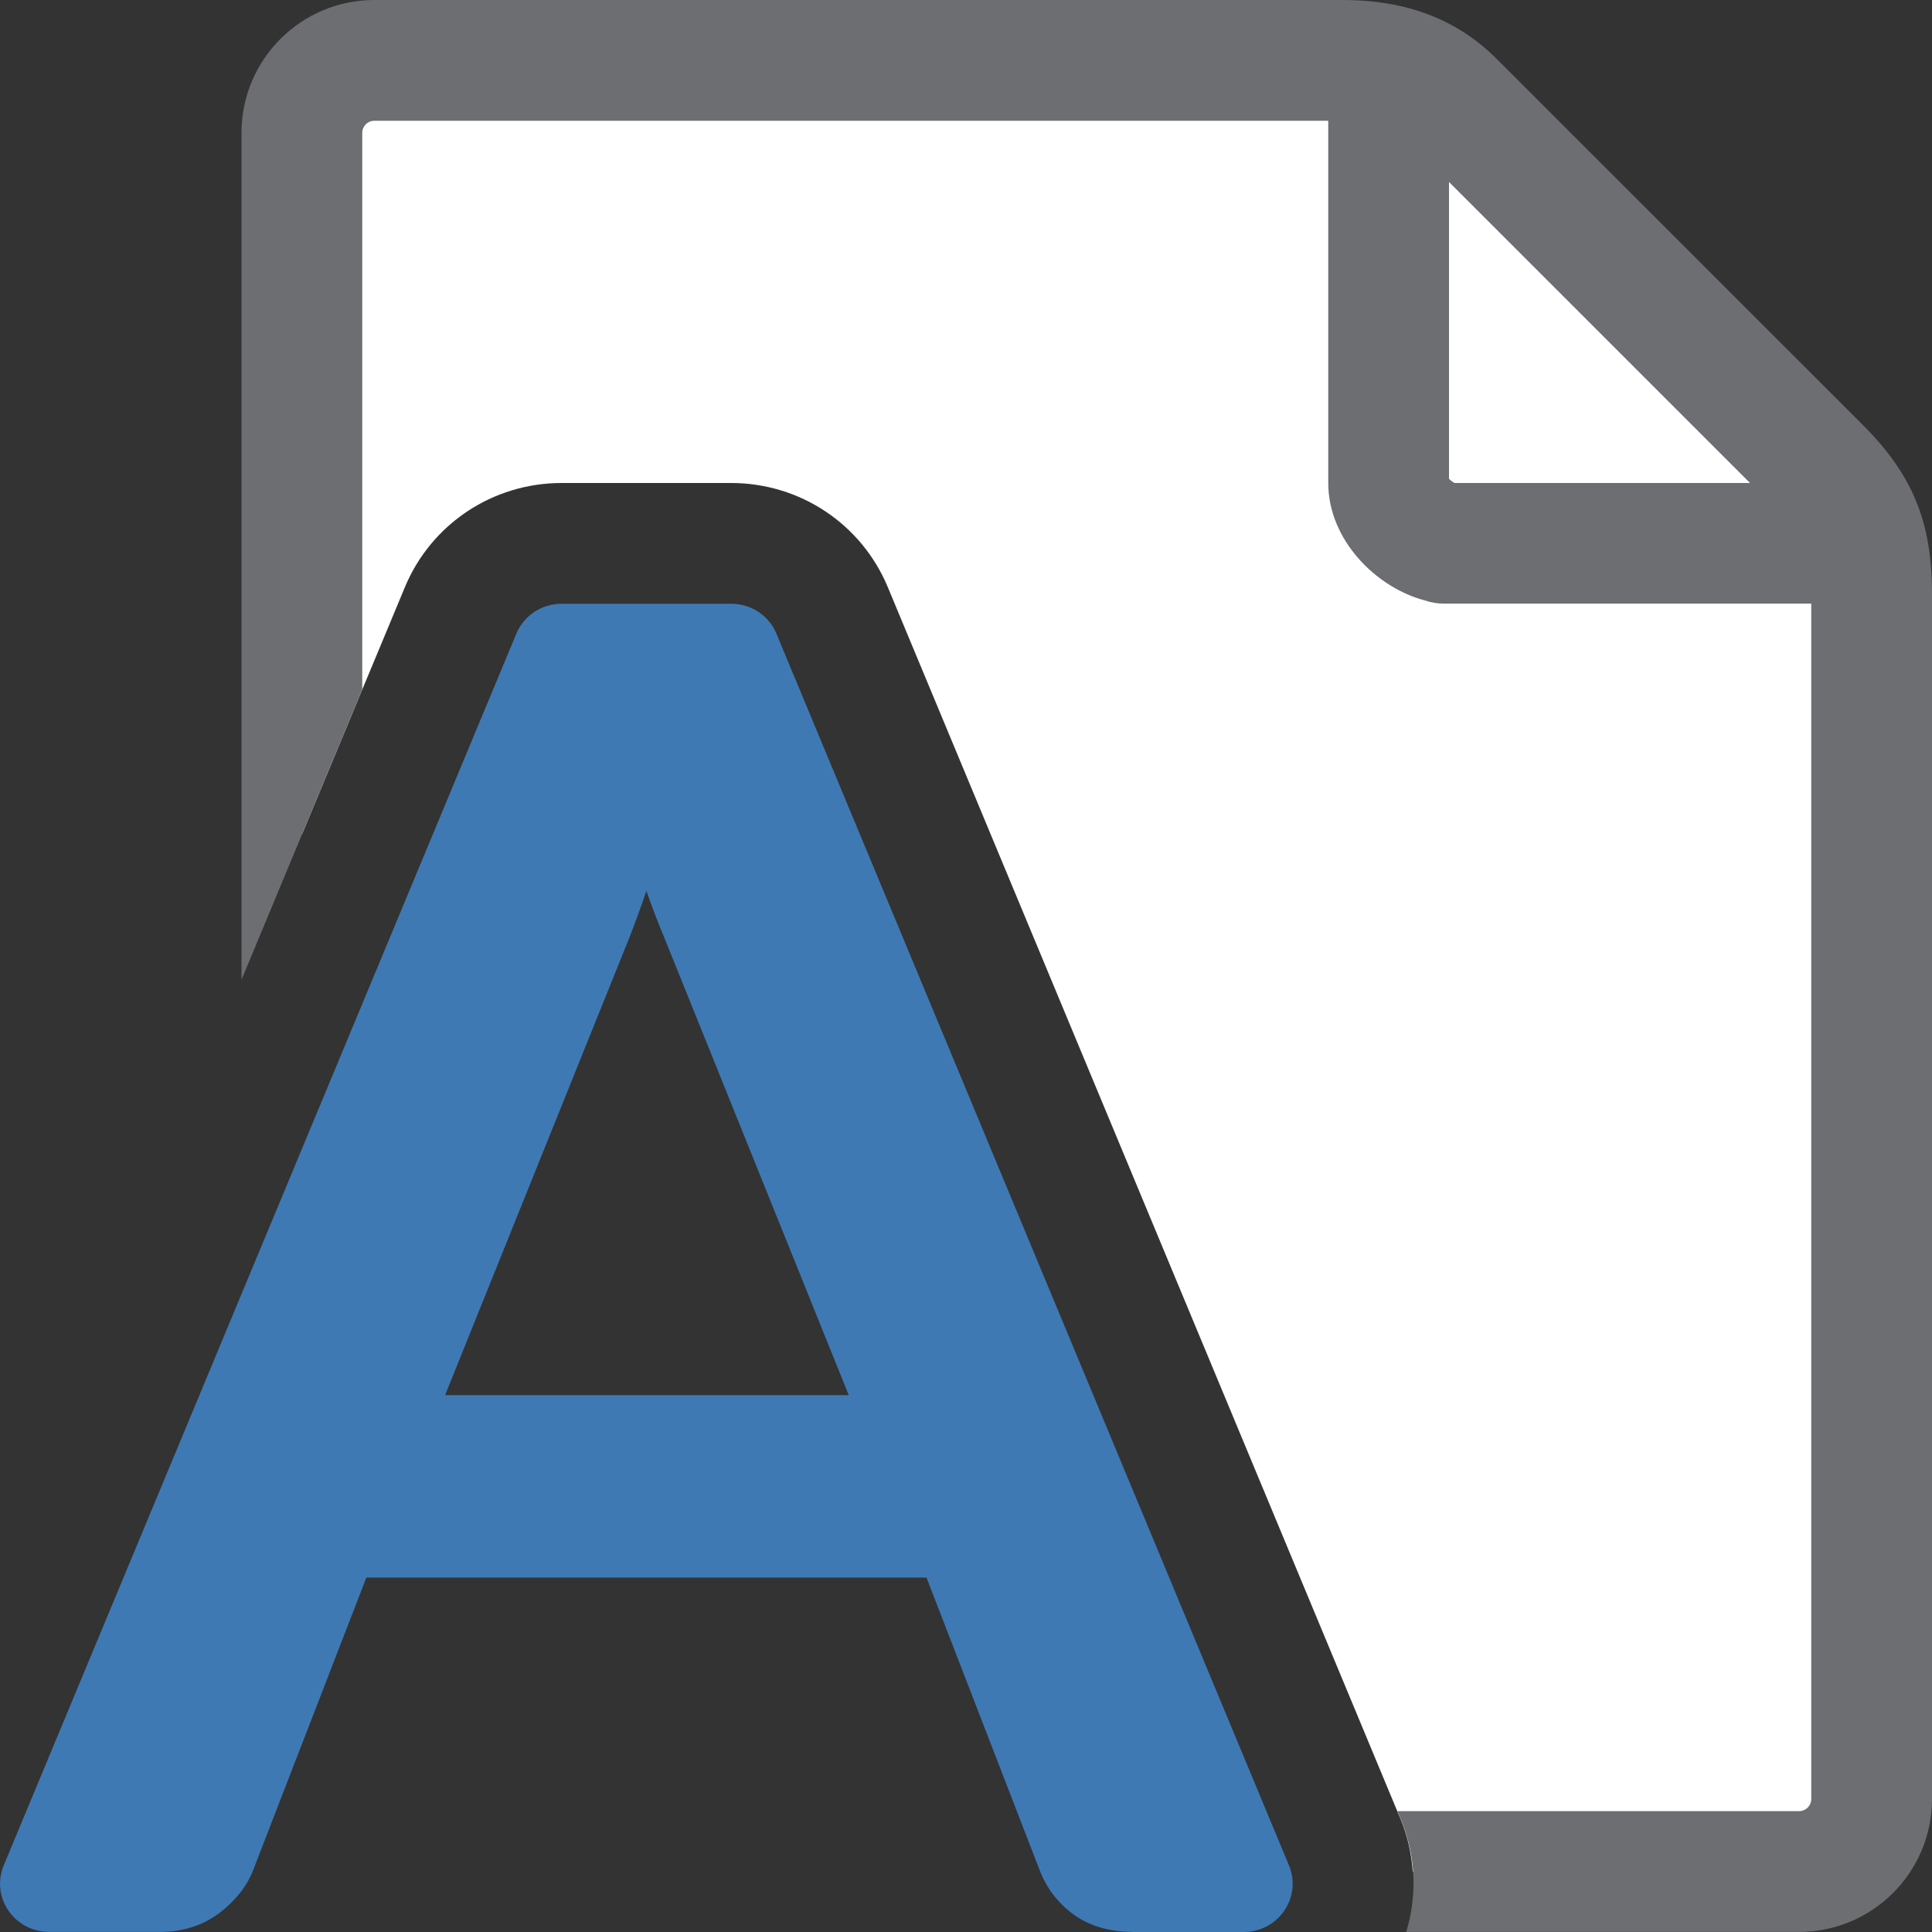 <?xml version="1.0" encoding="UTF-8"?>
<!DOCTYPE svg PUBLIC "-//W3C//DTD SVG 1.1//EN" "http://www.w3.org/Graphics/SVG/1.1/DTD/svg11.dtd">
<svg version="1.1" id="Layer_1" xmlns="http://www.w3.org/2000/svg" xmlns:xlink="http://www.w3.org/1999/xlink" x="0px" y="0px" width="16px" height="16px" viewBox="0 0 16 16" enable-background="new 0 0 16 16" xml:space="preserve">
  <rect x="0" y="0" width="16" height="16" fill="#333333" stroke="none"/>
  <g id="icon">
    <path d="M15.075,3.875c-0.317,-0.317,-2.842,-2.842,-3.034,-3.034S11.583,0.5,11.117,0.5S3.1,0.5,3.1,0.5c-0.331,0,-0.6,0.269,-0.6,0.6v5.812l0.853,-2.049C3.571,4.339,4.081,4,4.651,4h1.404c0.57,0,1.08,0.339,1.298,0.864l4.246,10.201c0.059,0.141,0.09,0.288,0.101,0.435H14.9c0.331,0,0.6,-0.269,0.6,-0.6c0,0,0,-9.517,0,-9.983S15.392,4.192,15.075,3.875z" fill-rule="evenodd" fill="#FFFFFF"/>
    <path d="M15.429,3.521L12.395,0.488C12.067,0.16,11.649,0,11.117,0H3.1c-0.607,0,-1.1,0.493,-1.1,1.1v7.014l1,-2.403V1.1c0,-0.055,0.045,-0.1,0.1,-0.1h7.9v3c0,0.473,0.399,0.867,0.798,0.972c0.051,0.018,0.106,0.027,0.164,0.027H15v9.9c0,0.055,-0.045,0.1,-0.1,0.1h-3.327l0.027,0.065c0.126,0.302,0.138,0.631,0.046,0.935H14.9c0.607,0,1.1,-0.493,1.1,-1.1V4.917C16,4.324,15.84,3.933,15.429,3.521zM12.045,4c-0.016,-0.009,-0.034,-0.023,-0.045,-0.035V1.507L14.493,4H12.045z" fill="#6D6E71"/>
    <path d="M9.379,15.999c-0.194,0,-0.36,-0.05,-0.492,-0.147c-0.128,-0.094,-0.221,-0.217,-0.277,-0.364l-0.937,-2.423H3.034l-0.938,2.424c-0.051,0.131,-0.143,0.248,-0.273,0.349c-0.138,0.107,-0.306,0.161,-0.496,0.161H0.406c-0.135,0,-0.261,-0.066,-0.337,-0.177c-0.075,-0.111,-0.09,-0.25,-0.038,-0.374L4.276,5.248c0.063,-0.151,0.21,-0.248,0.375,-0.248h1.404c0.165,0,0.313,0.097,0.375,0.248l4.245,10.201c0.051,0.123,0.037,0.263,-0.039,0.374c-0.075,0.111,-0.201,0.177,-0.337,0.177H9.379zM7.029,11.554l-1.528,-3.79c-0.049,-0.115,-0.098,-0.244,-0.148,-0.386c-0.049,0.146,-0.099,0.28,-0.146,0.4l-1.521,3.776H7.029z" fill="#3E79B4"/>
  </g>
</svg>